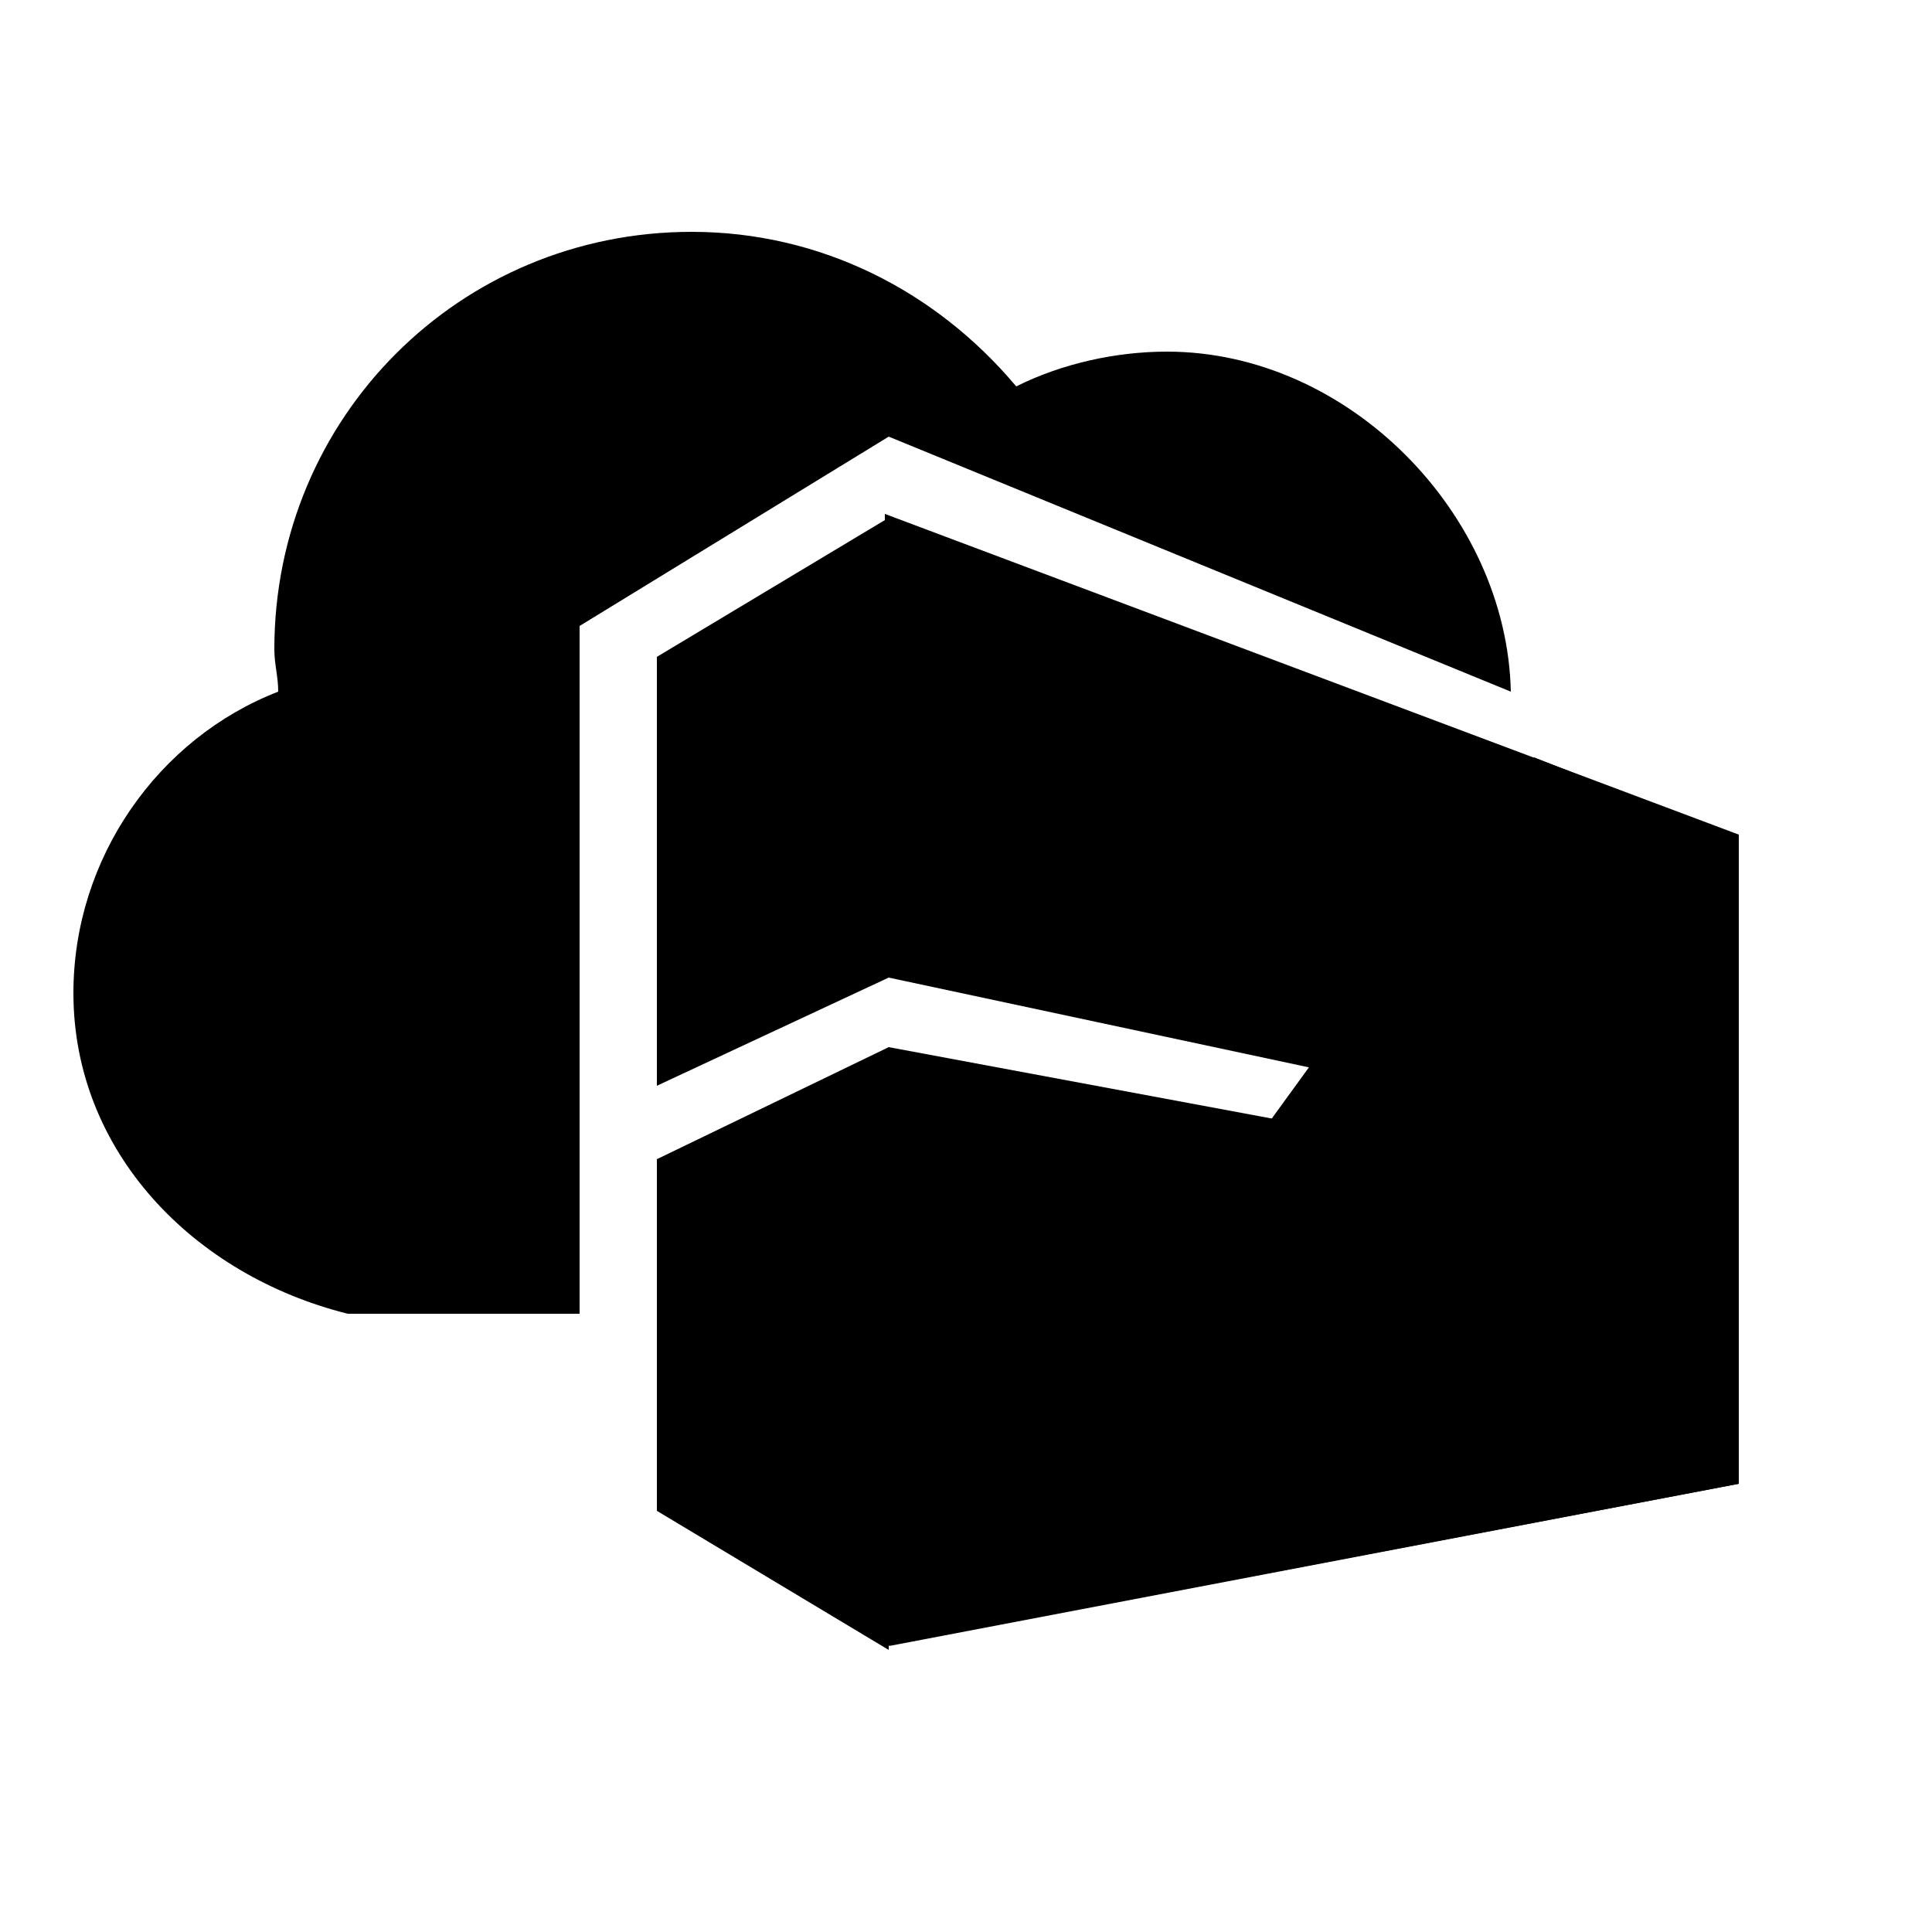 <?xml version="1.0" encoding="utf-8"?>
<!-- Generator: Adobe Illustrator 22.0.1, SVG Export Plug-In . SVG Version: 6.00 Build 0)  -->
<svg version="1.1" id="Layer_1"  x="0px" y="0px"
	 width="50px" height="50px" viewBox="0 0 50 50" style="enable-background:new 0 0 50 50;" xml:space="preserve">
<style type="text/css">
	.st0{fill:#59B4D9;}
	.st1{fill:#959595;}
	.st2{fill:#B3B4B5;}
	.st3{fill:#7A7A7A;}
	.st4{opacity:0.2;fill:#FFFFFF;enable-background:new    ;}
</style>
<path class="st0" d="M15,34H9c-4-1-7.1-4.2-7.1-8.3c0-3.5,2.2-6.6,5.3-7.8c0-0.4-0.1-0.7-0.1-1.1c0-6,4.8-10.8,10.8-10.8
	c3.3,0,6.3,1.5,8.4,4c1.2-0.6,2.6-0.9,3.9-0.9c4.7,0,8.8,4.2,8.9,8.8L23,11.3l-8,4.9V34z"/>
<path class="st1" d="M45,38.4l-22.1,4.2L23,27.1l22,4.1V38.4z M22.9,13.3L45,21.6V30l-22-4.7"/>
<path class="st2" d="M23,25.3l-6,2.8V17l6-3.6 M44,29l-20-4.6v-9.9l20,7.4V29z M33,25.4l2,0.5v-6.5l-2-0.7V25.4z M31,18.2l-2-0.7
	v6.9l2,0.6V18.2z M37,26.5l2,0.5v-6.2l-2-0.7V26.5z M25,23.3l2,0.5v-7.1L25,16C25,16.1,25,23.3,25,23.3z M43,22.2l-2-0.7v6l2,0.5
	V22.2z M24,28.8v12.8l20-3.7v-6.1L24,28.8z M25,40.1v-9.9l2,0.2v9.3L25,40.1z M31,39.1l-2,0.4v-8.7l2,0.3C31,31,31,39.1,31,39.1z
	 M33,38.8v-7.6l2,0.2v7L33,38.8z M39,37.7L37,38v-6.4l2,0.3V37.7z M43.1,37.1L41,37.4v-5.2l1.9,0.2L43.1,37.1z"/>
<path class="st1" d="M19,25.1l-1,0.6v-7.9l1-0.5C19,17.2,19,25.1,19,25.1z M21,16.1l-1,0.7v7.7l1-0.5V16.1z"/>
<path class="st2" d="M17,39.1V30l6-2.9v15.6"/>
<path class="st1" d="M18.9,39.1L18,38.6v-7.7l0.9-0.4V39.1z M21,29.5L20,30v9.7l1,0.5V29.5L21,29.5z"/>
<path class="st3" d="M43,22.9l-18-6v-0.8l18,6.2V22.9z M42.9,32.4L25,30.2V31l17.9,2.1V32.4z M21,17.1v-1l-2.9,1.6v0.8L21,17.1z
	 M18,31.5l3-1.1v-0.8l-3,1.3V31.5z"/>
<path class="st4" d="M45,21.7v16.7l-22,4.2l16.7-23L45,21.7z"/>
</svg>
